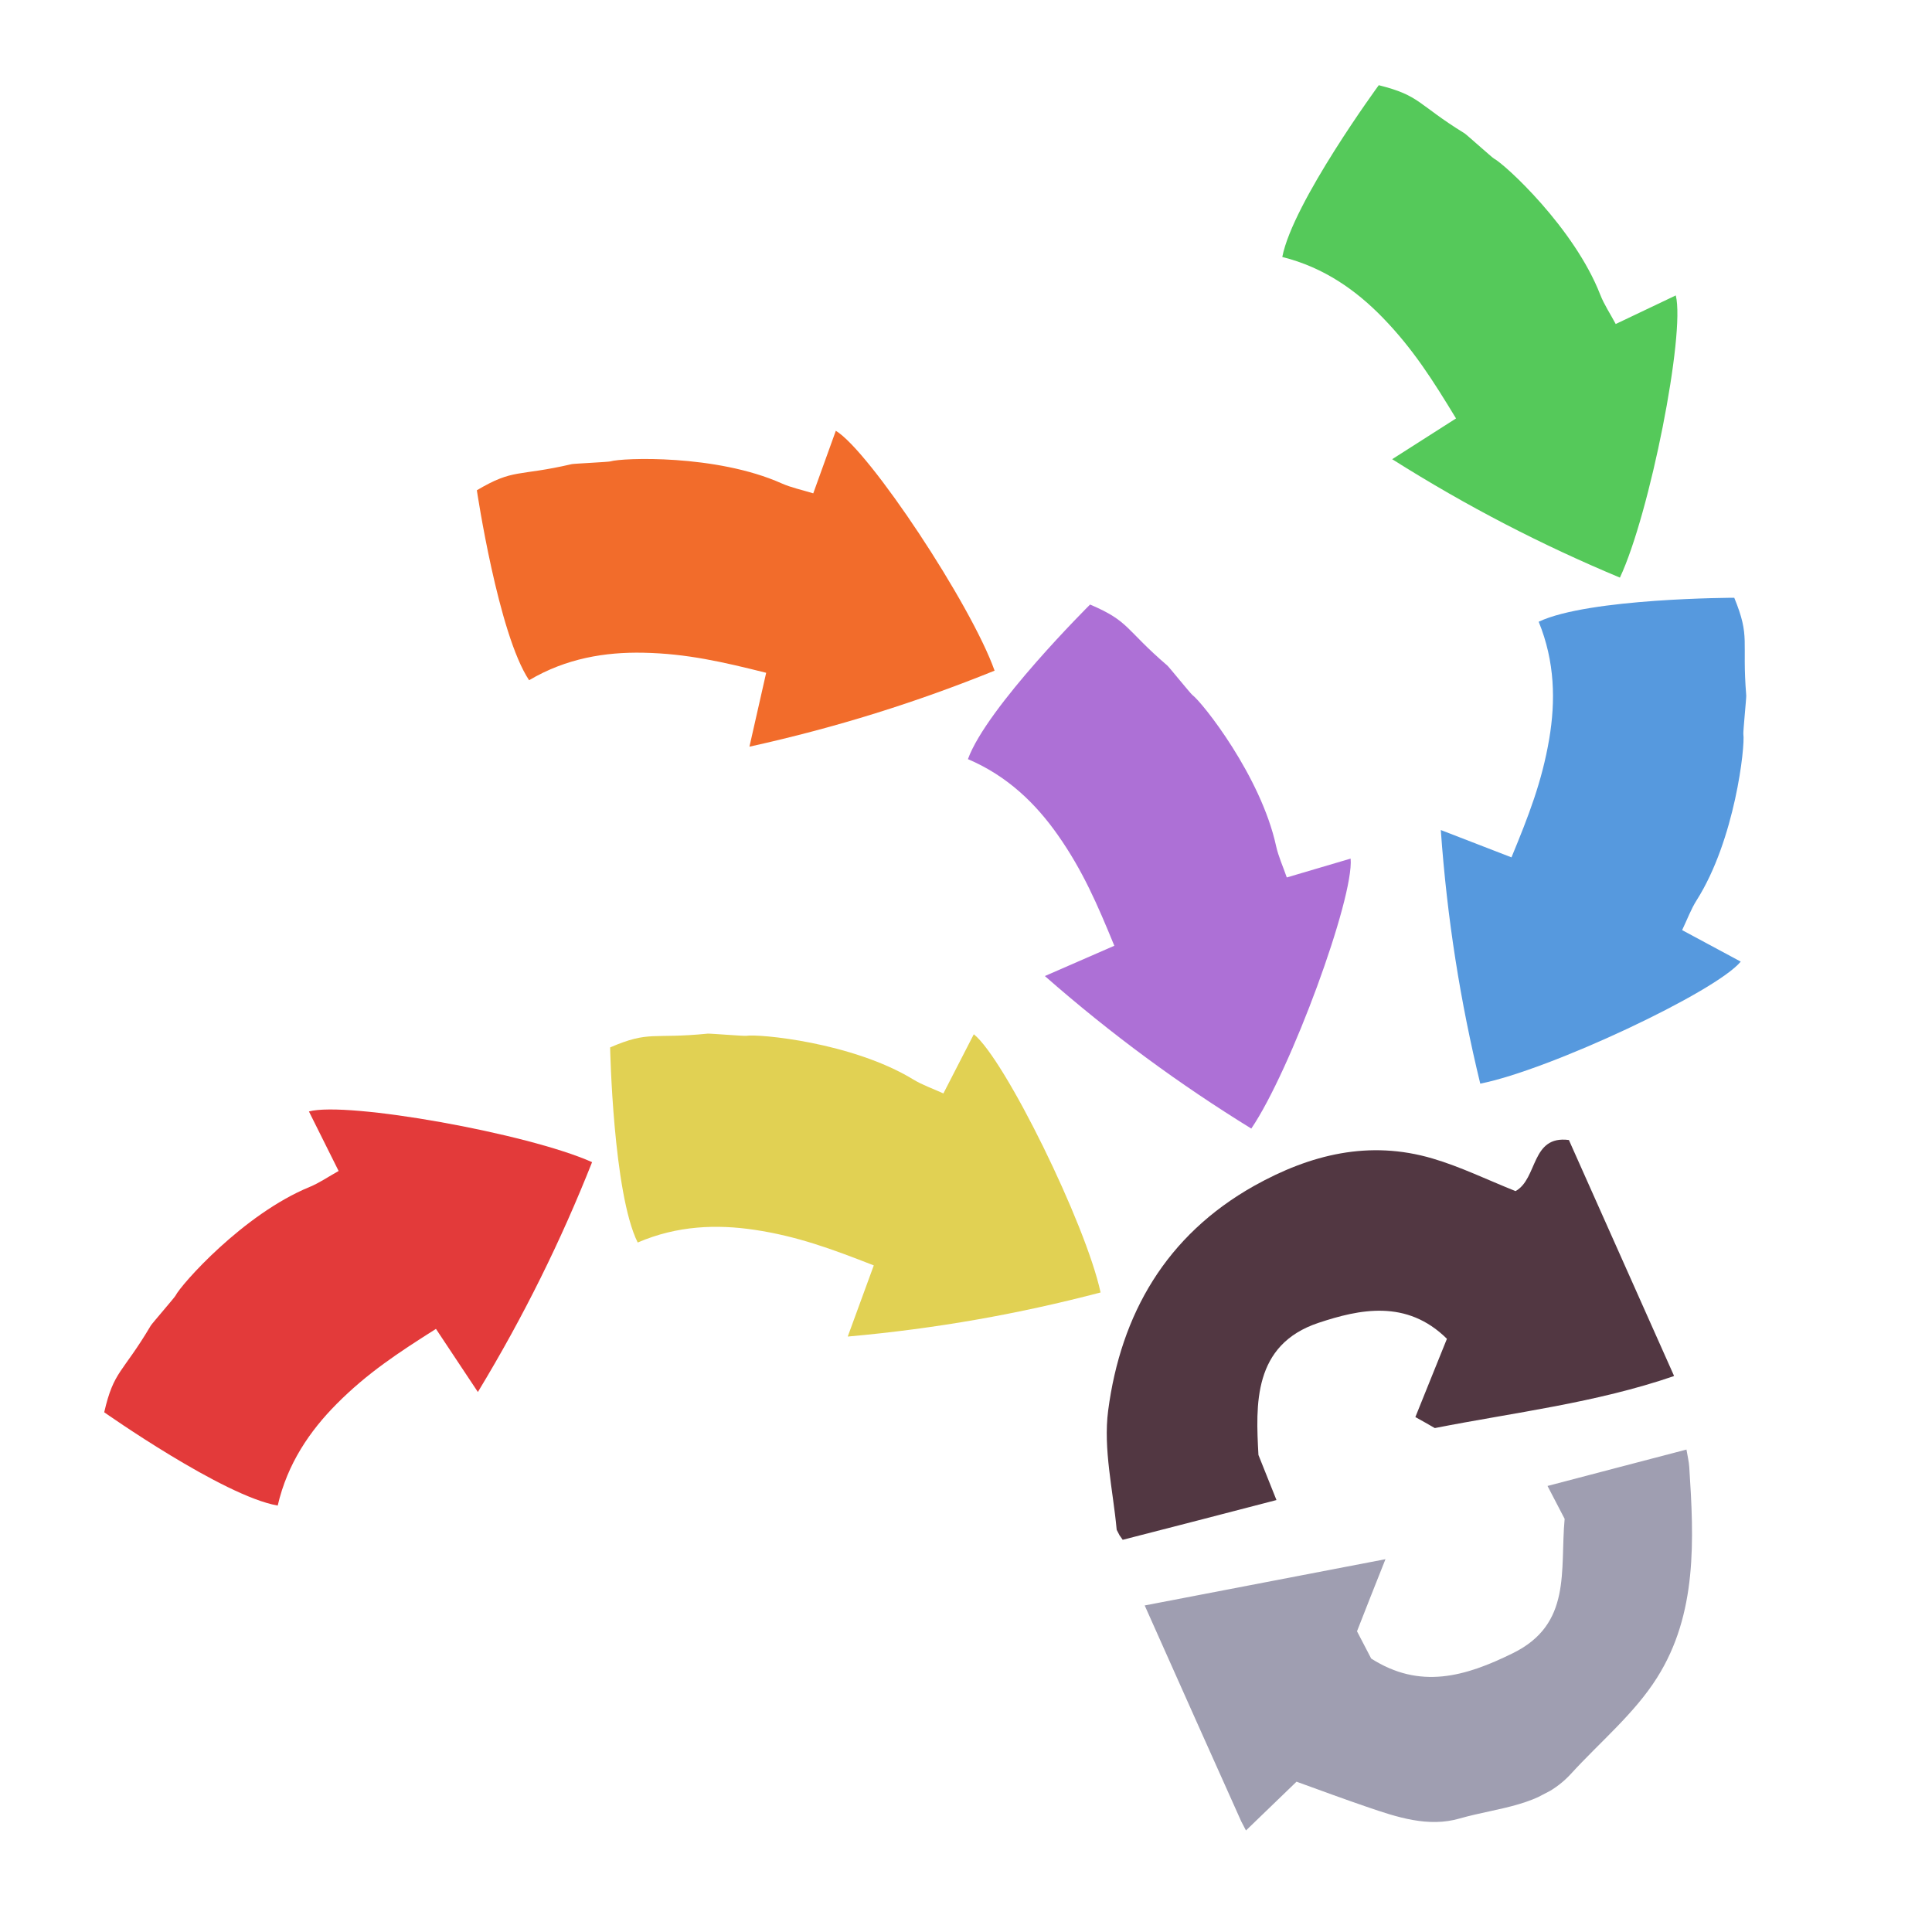 <?xml version="1.0" encoding="iso-8859-1"?>
<!-- Generator: Adobe Illustrator 26.0.1, SVG Export Plug-In . SVG Version: 6.00 Build 0)  -->
<svg version="1.1" xmlns="http://www.w3.org/2000/svg" xmlns:xlink="http://www.w3.org/1999/xlink" x="0px" y="0px"
	 viewBox="0 0 100 100" style="enable-background:new 0 0 100 100;" xml:space="preserve">
<g id="Layer_1">
	<g id="G_x28__T2_T2_T2_L2__x29__00000132791150960928539470000002167038447017249212_">
		<g>
			<defs>
				<rect id="SVGID_1_" x="2" y="1" width="107.599" height="98.606"/>
			</defs>
			<clipPath id="SVGID_00000129924496679328225090000006986263095197415839_">
				<use xlink:href="#SVGID_1_"  style="overflow:visible;"/>
			</clipPath>
			<g style="clip-path:url(#SVGID_00000129924496679328225090000006986263095197415839_);">
				<defs>
					
						<rect id="SVGID_00000034770621206088494600000017388435220641282495_" x="54.638" y="60.084" transform="matrix(0.887 -0.462 0.462 0.887 -24.206 40.029)" width="30.095" height="18.776"/>
				</defs>
				<clipPath id="SVGID_00000115516024097349091010000008157307126423273359_">
					<use xlink:href="#SVGID_00000034770621206088494600000017388435220641282495_"  style="overflow:visible;"/>
				</clipPath>
				<path style="clip-path:url(#SVGID_00000115516024097349091010000008157307126423273359_);fill:#523742;" d="M78.445,61.652
					c1.161-0.65,0.789-2.902,2.761-2.645c1.788,4.02,3.561,7.99,5.446,12.216c-4.074,1.4-8.275,1.884-12.386,2.694
					c-0.352-0.201-0.646-0.374-1.007-0.57c0.529-1.323,1.08-2.67,1.634-4.051c-2.092-2.069-4.547-1.523-6.642-0.828
					c-3.412,1.134-3.254,4.253-3.114,6.841c0.355,0.898,0.607,1.511,0.933,2.333c-2.811,0.731-5.362,1.394-7.959,2.058
					c-0.134-0.213-0.306-0.371-0.313-0.536c-0.19-2.055-0.699-4.158-0.44-6.153c0.656-4.997,3.001-9.07,7.553-11.63
					c2.916-1.631,5.963-2.383,9.239-1.417C75.589,60.387,76.95,61.054,78.445,61.652"/>
			</g>
			<g style="clip-path:url(#SVGID_00000129924496679328225090000006986263095197415839_);">
				<defs>
					
						<rect id="SVGID_00000137114428857711070210000003429793208155099570_" x="61.121" y="75.642" transform="matrix(0.887 -0.462 0.462 0.887 -30.565 44.57)" width="29.359" height="18.213"/>
				</defs>
				<clipPath id="SVGID_00000138575433978617898470000010269929531426510257_">
					<use xlink:href="#SVGID_00000137114428857711070210000003429793208155099570_"  style="overflow:visible;"/>
				</clipPath>
				<path style="clip-path:url(#SVGID_00000138575433978617898470000010269929531426510257_);fill:#9F9EB1;" d="M87.291,75.029
					c0.05,0.312,0.126,0.61,0.145,0.905c0.245,3.762,0.423,7.593-1.666,10.901c-1.172,1.862-2.956,3.331-4.462,4.983
					c-1.547,1.686-3.765,1.734-5.746,2.304c-1.634,0.478-3.257-0.064-4.823-0.602c-1.124-0.384-2.24-0.795-3.631-1.3
					c-0.765,0.737-1.607,1.547-2.641,2.548c-1.703-3.792-3.399-7.589-5.218-11.67c4.098-0.791,8.074-1.553,12.462-2.394
					c-0.575,1.449-1.035,2.601-1.473,3.731l0.734,1.411c2.517,1.61,4.855,0.945,7.331-0.276c3.07-1.508,2.435-4.267,2.682-6.954
					l-0.886-1.703C82.53,76.278,84.868,75.659,87.291,75.029"/>
			</g>
			<g style="clip-path:url(#SVGID_00000129924496679328225090000006986263095197415839_);">
				<defs>
					<polygon id="SVGID_00000009567119140058781320000016694168539022337695_" points="2.217,73.799 2.187,73.836 14.82,84.278 
						14.827,84.283 33.257,61.986 20.617,51.537 					"/>
				</defs>
				<clipPath id="SVGID_00000034783316209789591900000007501502325467869115_">
					<use xlink:href="#SVGID_00000009567119140058781320000016694168539022337695_"  style="overflow:visible;"/>
				</clipPath>
				<path style="clip-path:url(#SVGID_00000034783316209789591900000007501502325467869115_);fill:#E33A3A;" d="M14.374,77.928
					c-2.824-0.49-8.98-4.829-8.98-4.829c0.502-2.178,0.934-1.991,2.413-4.49c0.061-0.103,1.223-1.442,1.275-1.542
					c0.282-0.57,3.508-4.222,6.946-5.631c0.502-0.207,0.959-0.526,1.499-0.826c-0.529-1.06-1.028-2.062-1.537-3.081
					c1.967-0.537,11.335,1.135,14.656,2.624c-1.605,4.051-3.517,7.944-5.911,11.897c-0.792-1.193-1.416-2.132-2.17-3.267
					c-1.956,1.238-3.554,2.288-5.139,3.883C16.042,74.06,14.878,75.749,14.374,77.928"/>
			</g>
			<g style="clip-path:url(#SVGID_00000129924496679328225090000006986263095197415839_);">
				<defs>
					<polygon id="SVGID_00000106136586082540710250000009138922568916880026_" points="28.154,68.441 57.036,70.088 57.97,53.716 
						57.969,53.715 29.088,52.067 					"/>
				</defs>
				<clipPath id="SVGID_00000141434533348856345660000011075607492226978231_">
					<use xlink:href="#SVGID_00000106136586082540710250000009138922568916880026_"  style="overflow:visible;"/>
				</clipPath>
				<path style="clip-path:url(#SVGID_00000141434533348856345660000011075607492226978231_);fill:#E1D153;" d="M33.007,64.313
					c-1.277-2.567-1.427-10.099-1.427-10.099c2.053-0.884,2.158-0.424,5.049-0.713c0.118-0.012,1.886,0.132,1.996,0.113
					c0.628-0.109,5.48,0.329,8.652,2.263c0.464,0.283,0.991,0.463,1.553,0.719c0.541-1.053,1.052-2.048,1.574-3.063
					C52,54.801,56.2,63.34,56.966,66.898c-4.214,1.105-8.484,1.871-13.087,2.282c0.493-1.346,0.881-2.403,1.348-3.683
					c-2.156-0.843-3.948-1.508-6.173-1.842C37.111,63.365,35.061,63.428,33.007,64.313"/>
			</g>
			<g style="clip-path:url(#SVGID_00000129924496679328225090000006986263095197415839_);">
				<defs>
					<polygon id="SVGID_00000065787109649967870040000017190073361277032597_" points="22.005,23.559 21.936,23.565 23.1,39.917 
						23.101,39.922 51.955,37.868 50.792,21.51 					"/>
				</defs>
				<clipPath id="SVGID_00000068667709873855144840000005766803856274037126_">
					<use xlink:href="#SVGID_00000065787109649967870040000017190073361277032597_"  style="overflow:visible;"/>
				</clipPath>
				<path style="clip-path:url(#SVGID_00000068667709873855144840000005766803856274037126_);fill:#F26C2B;" d="M27.386,35.208
					c-1.595-2.382-2.704-9.832-2.704-9.832c1.923-1.139,2.086-0.698,4.915-1.353c0.116-0.026,1.888-0.109,1.995-0.141
					c0.607-0.189,5.477-0.376,8.869,1.139c0.497,0.221,1.043,0.332,1.633,0.515c0.402-1.114,0.782-2.166,1.168-3.239
					c1.746,1.053,7.002,8.986,8.218,12.416c-4.04,1.635-8.176,2.939-12.689,3.935c0.317-1.397,0.565-2.496,0.866-3.824
					c-2.245-0.562-4.108-0.994-6.357-1.039C31.336,33.745,29.31,34.069,27.386,35.208"/>
			</g>
			<g style="clip-path:url(#SVGID_00000129924496679328225090000006986263095197415839_);">
				<defs>
					<polygon id="SVGID_00000087378038934077652240000011936102566342119306_" points="43.764,38.631 62.506,60.666 74.998,50.042 
						74.998,50.04 56.257,28.005 					"/>
				</defs>
				<clipPath id="SVGID_00000109013667572543161990000013775819966821353652_">
					<use xlink:href="#SVGID_00000087378038934077652240000011936102566342119306_"  style="overflow:visible;"/>
				</clipPath>
				<path style="clip-path:url(#SVGID_00000109013667572543161990000013775819966821353652_);fill:#AD70D6;" d="M50.1,39.293
					c0.976-2.696,6.322-8.002,6.322-8.002c2.057,0.875,1.797,1.268,4.001,3.16c0.09,0.078,1.205,1.457,1.296,1.523
					c0.512,0.379,3.544,4.192,4.333,7.822c0.117,0.531,0.351,1.037,0.552,1.621c1.136-0.335,2.209-0.652,3.304-0.976
					c0.183,2.031-3.097,10.963-5.141,13.974c-3.71-2.288-7.211-4.848-10.686-7.895c1.315-0.573,2.348-1.022,3.596-1.568
					c-0.878-2.141-1.634-3.896-2.928-5.737C53.619,41.608,52.158,40.169,50.1,39.293"/>
			</g>
			<g style="clip-path:url(#SVGID_00000129924496679328225090000006986263095197415839_);">
				<defs>
					<polygon id="SVGID_00000100381157538606236230000007704666590201027729_" points="60.009,13.637 81.963,32.474 92.642,20.028 
						70.729,1.227 70.715,1.215 70.686,1.192 					"/>
				</defs>
				<clipPath id="SVGID_00000121253091362146247930000008403919012538771641_">
					<use xlink:href="#SVGID_00000100381157538606236230000007704666590201027729_"  style="overflow:visible;"/>
				</clipPath>
				<path style="clip-path:url(#SVGID_00000121253091362146247930000008403919012538771641_);fill:#55C95A;" d="M66.371,13.301
					c0.542-2.815,4.994-8.891,4.994-8.891c2.168,0.543,1.974,0.972,4.445,2.495c0.101,0.063,1.419,1.25,1.518,1.303
					c0.564,0.294,4.156,3.586,5.502,7.049c0.198,0.506,0.509,0.969,0.799,1.514c1.069-0.509,2.08-0.989,3.109-1.48
					c0.5,1.976-1.344,11.312-2.892,14.606c-4.022-1.68-7.879-3.662-11.788-6.129c1.209-0.77,2.158-1.377,3.306-2.11
					c-1.201-1.978-2.222-3.595-3.788-5.21C70.209,15.039,68.54,13.844,66.371,13.301"/>
			</g>
			<g style="clip-path:url(#SVGID_00000129924496679328225090000006986263095197415839_);">
				<defs>
					<polygon id="SVGID_00000038370965382597194860000013811047823859888819_" points="73.427,56.1 73.427,56.1 89.78,57.334 
						91.958,28.488 75.604,27.253 					"/>
				</defs>
				<clipPath id="SVGID_00000176726067644859952100000000993365603221186214_">
					<use xlink:href="#SVGID_00000038370965382597194860000013811047823859888819_"  style="overflow:visible;"/>
				</clipPath>
				<path style="clip-path:url(#SVGID_00000176726067644859952100000000993365603221186214_);fill:#5699DE;" d="M79.642,32.181
					c2.591-1.229,10.123-1.241,10.123-1.241c0.847,2.069,0.386,2.165,0.62,5.061c0.01,0.118-0.167,1.883-0.149,1.994
					c0.097,0.629-0.43,5.473-2.422,8.608c-0.29,0.459-0.481,0.983-0.747,1.54c1.042,0.561,2.028,1.09,3.033,1.63
					c-1.297,1.572-9.911,5.614-13.482,6.316c-1.029-4.235-1.715-8.517-2.042-13.127c1.337,0.517,2.387,0.925,3.658,1.415
					c0.883-2.139,1.58-3.919,1.955-6.138C80.515,36.302,80.489,34.251,79.642,32.181"/>
			</g>
		</g>
	</g>
</g>
<g id="Layer_2">
	<g id="Layer_3">
	</g>
</g>
</svg>
